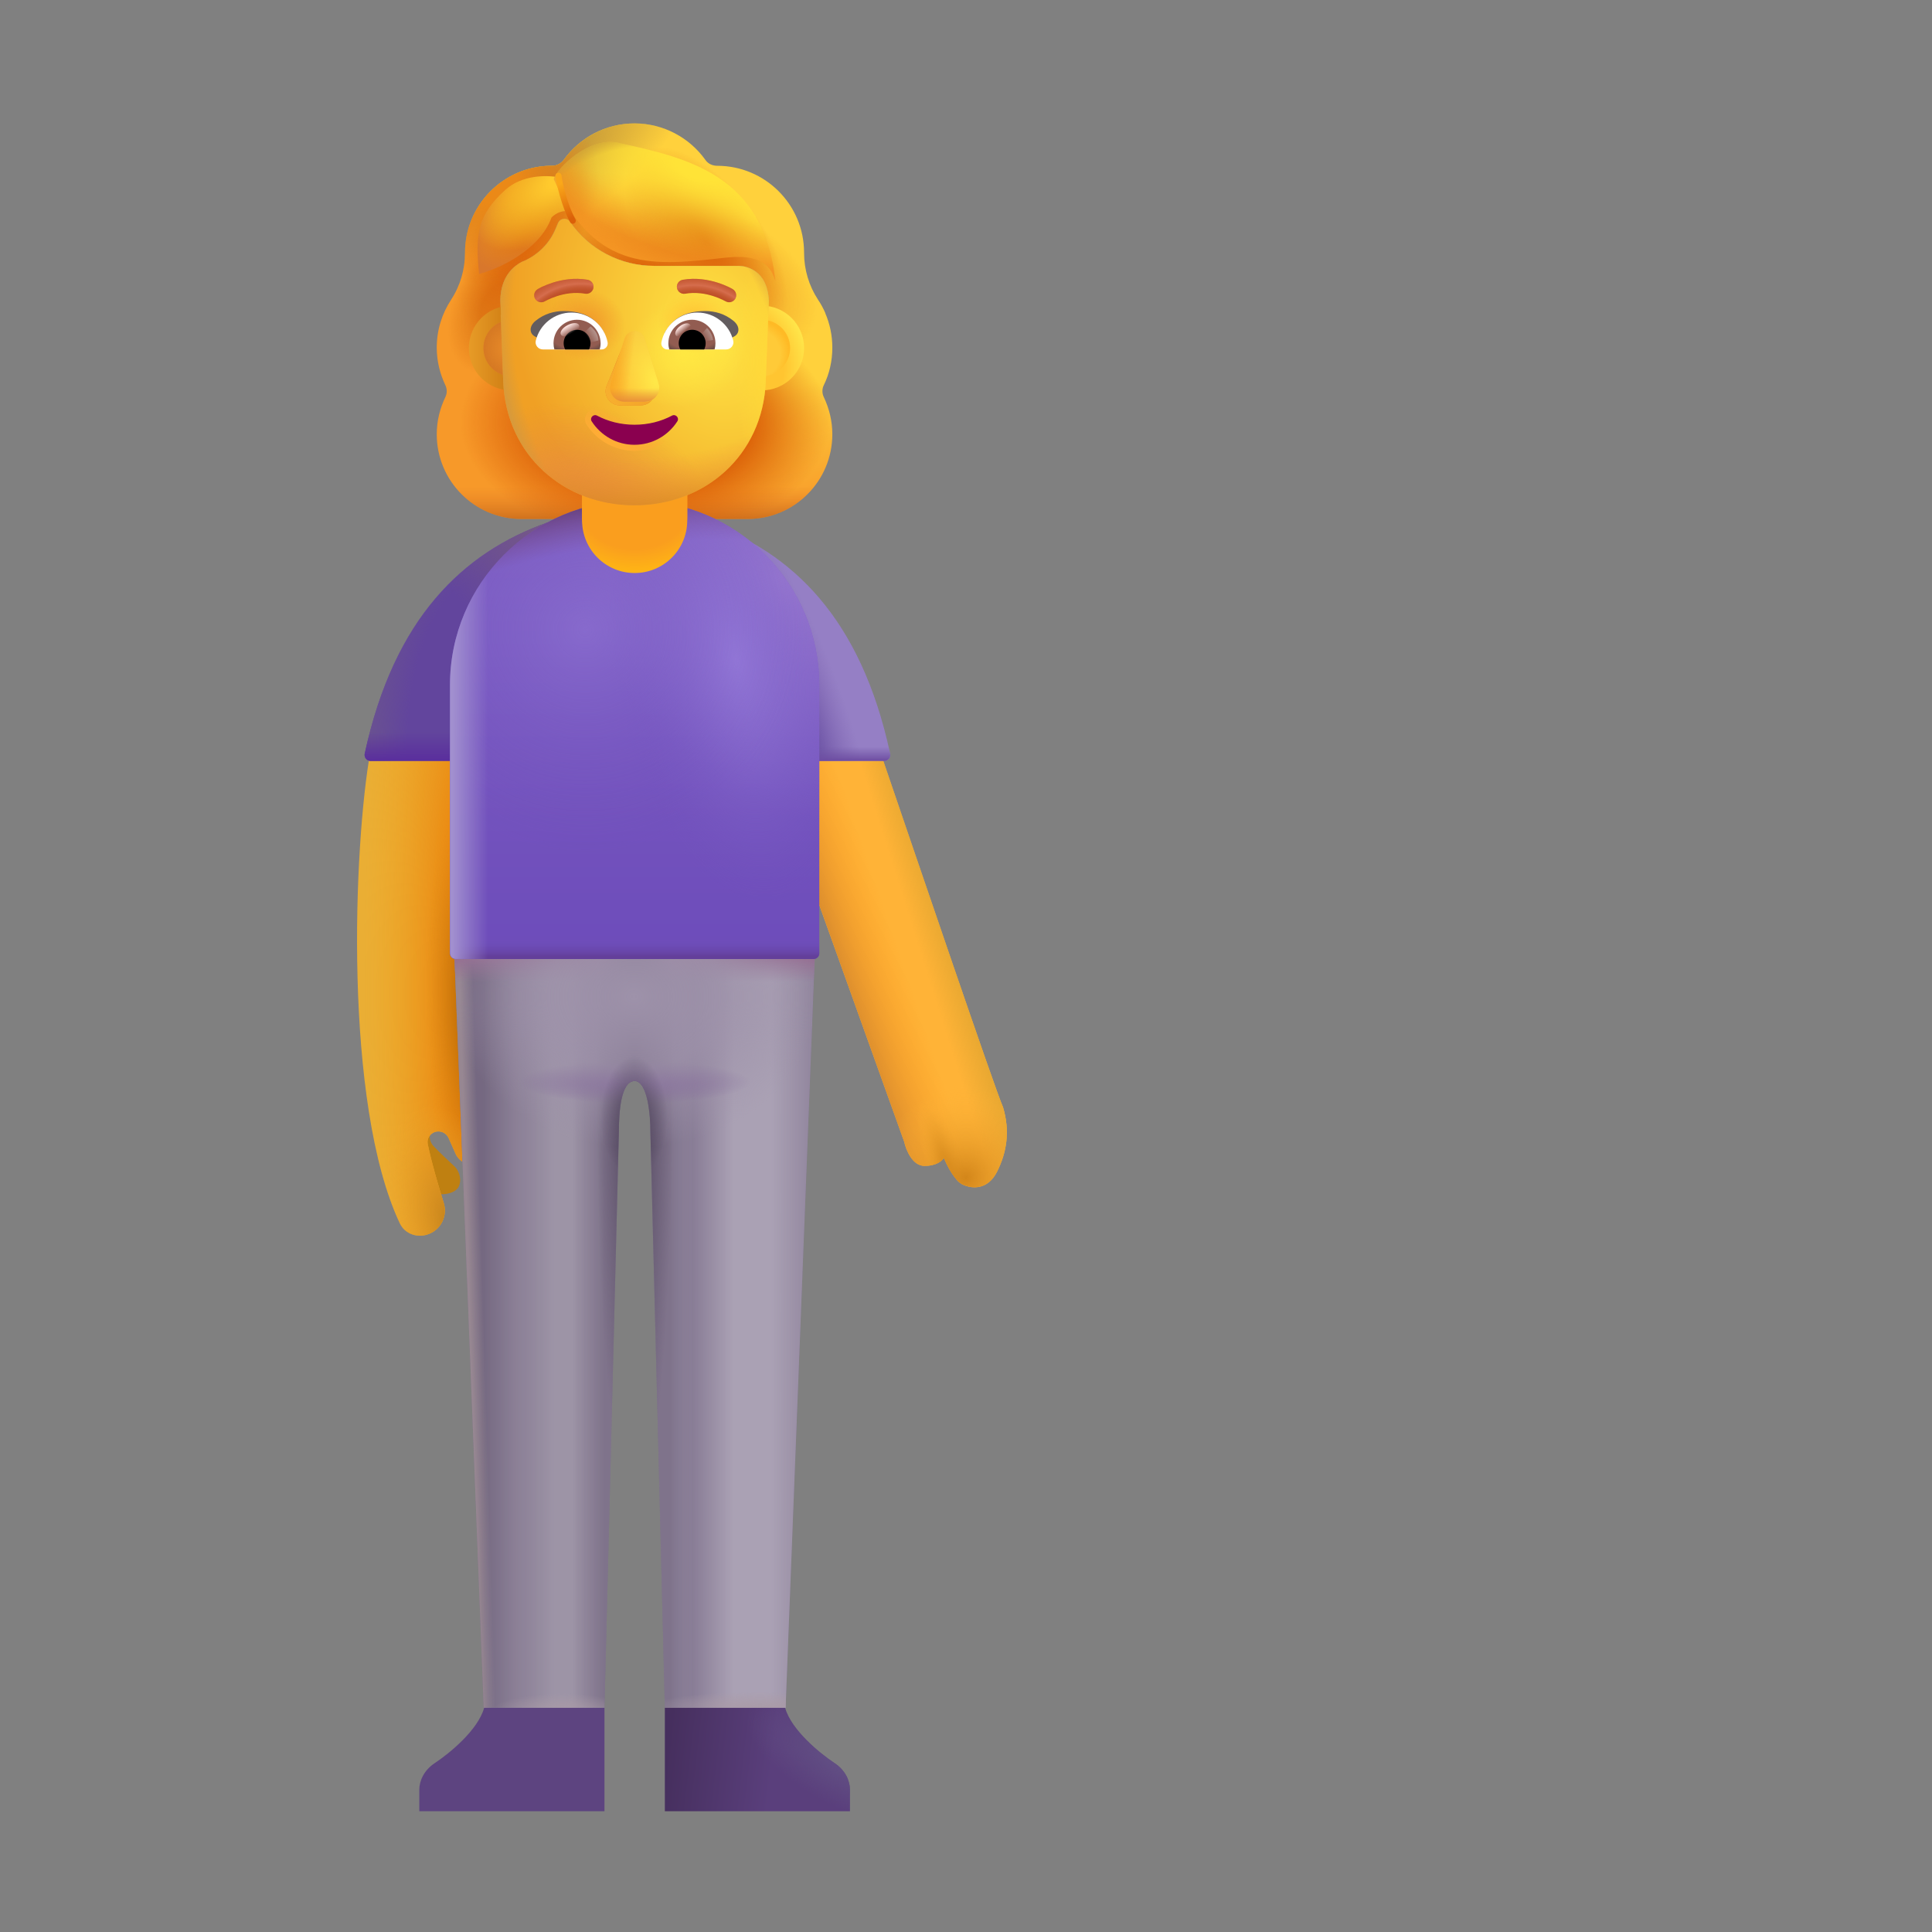 <svg width="32" height="32" viewBox="0 0 32 32" fill="none" xmlns="http://www.w3.org/2000/svg">
<rect x="0" y="0" width="32" height="32" fill="#808080" stroke="none"/>
<path fill-rule="evenodd" clip-rule="evenodd" d="M13.645 6.379C13.738 6.19 13.786 5.978 13.786 5.757C13.786 5.553 13.744 5.362 13.669 5.187H13.671C13.636 5.108 13.597 5.034 13.549 4.964L13.548 4.962C13.398 4.733 13.318 4.463 13.318 4.19V4.185C13.318 3.39 12.674 2.746 11.879 2.746C11.799 2.746 11.724 2.711 11.68 2.644C11.42 2.282 10.991 2.044 10.51 2.044C10.029 2.044 9.601 2.282 9.34 2.644C9.296 2.706 9.221 2.746 9.142 2.746C9.129 2.746 9.117 2.746 9.104 2.746C8.327 2.766 7.702 3.403 7.702 4.185V4.19C7.702 4.463 7.623 4.733 7.473 4.962L7.472 4.964C7.322 5.193 7.234 5.462 7.234 5.757C7.234 5.982 7.287 6.19 7.376 6.379C7.407 6.441 7.407 6.516 7.376 6.578C7.287 6.764 7.234 6.971 7.234 7.192C7.234 7.969 7.861 8.596 8.638 8.596H12.382C13.159 8.596 13.786 7.969 13.786 7.192C13.786 6.971 13.733 6.764 13.645 6.578C13.614 6.516 13.614 6.441 13.645 6.379ZM8.296 5.214H8.291L8.814 6.241C8.868 7.464 9.345 6.241 10.51 6.241C11.676 6.241 12.184 7.602 12.238 6.379L12.733 4.985C12.71 4.442 12.316 4.403 12.238 4.403H10.833C10.278 4.403 9.755 4.132 9.442 3.673C9.388 3.598 9.276 3.611 9.24 3.696L9.204 3.78C9.106 4.025 8.918 4.212 8.685 4.319C8.679 4.321 8.671 4.324 8.663 4.328C8.655 4.331 8.647 4.334 8.641 4.337C8.538 4.39 8.296 4.55 8.287 4.964L8.292 5.098L8.296 5.214Z" fill="url(#paint0_radial_4524_39081)"/>
<path fill-rule="evenodd" clip-rule="evenodd" d="M13.645 6.379C13.738 6.19 13.786 5.978 13.786 5.757C13.786 5.553 13.744 5.362 13.669 5.187H13.671C13.636 5.108 13.597 5.034 13.549 4.964L13.548 4.962C13.398 4.733 13.318 4.463 13.318 4.19V4.185C13.318 3.39 12.674 2.746 11.879 2.746C11.799 2.746 11.724 2.711 11.68 2.644C11.42 2.282 10.991 2.044 10.51 2.044C10.029 2.044 9.601 2.282 9.34 2.644C9.296 2.706 9.221 2.746 9.142 2.746C9.129 2.746 9.117 2.746 9.104 2.746C8.327 2.766 7.702 3.403 7.702 4.185V4.19C7.702 4.463 7.623 4.733 7.473 4.962L7.472 4.964C7.322 5.193 7.234 5.462 7.234 5.757C7.234 5.982 7.287 6.19 7.376 6.379C7.407 6.441 7.407 6.516 7.376 6.578C7.287 6.764 7.234 6.971 7.234 7.192C7.234 7.969 7.861 8.596 8.638 8.596H12.382C13.159 8.596 13.786 7.969 13.786 7.192C13.786 6.971 13.733 6.764 13.645 6.578C13.614 6.516 13.614 6.441 13.645 6.379ZM8.296 5.214H8.291L8.814 6.241C8.868 7.464 9.345 6.241 10.51 6.241C11.676 6.241 12.184 7.602 12.238 6.379L12.733 4.985C12.71 4.442 12.316 4.403 12.238 4.403H10.833C10.278 4.403 9.755 4.132 9.442 3.673C9.388 3.598 9.276 3.611 9.24 3.696L9.204 3.78C9.106 4.025 8.918 4.212 8.685 4.319C8.679 4.321 8.671 4.324 8.663 4.328C8.655 4.331 8.647 4.334 8.641 4.337C8.538 4.39 8.296 4.55 8.287 4.964L8.292 5.098L8.296 5.214Z" fill="url(#paint1_radial_4524_39081)"/>
<path fill-rule="evenodd" clip-rule="evenodd" d="M13.645 6.379C13.738 6.19 13.786 5.978 13.786 5.757C13.786 5.553 13.744 5.362 13.669 5.187H13.671C13.636 5.108 13.597 5.034 13.549 4.964L13.548 4.962C13.398 4.733 13.318 4.463 13.318 4.19V4.185C13.318 3.39 12.674 2.746 11.879 2.746C11.799 2.746 11.724 2.711 11.68 2.644C11.42 2.282 10.991 2.044 10.51 2.044C10.029 2.044 9.601 2.282 9.34 2.644C9.296 2.706 9.221 2.746 9.142 2.746C9.129 2.746 9.117 2.746 9.104 2.746C8.327 2.766 7.702 3.403 7.702 4.185V4.19C7.702 4.463 7.623 4.733 7.473 4.962L7.472 4.964C7.322 5.193 7.234 5.462 7.234 5.757C7.234 5.982 7.287 6.19 7.376 6.379C7.407 6.441 7.407 6.516 7.376 6.578C7.287 6.764 7.234 6.971 7.234 7.192C7.234 7.969 7.861 8.596 8.638 8.596H12.382C13.159 8.596 13.786 7.969 13.786 7.192C13.786 6.971 13.733 6.764 13.645 6.578C13.614 6.516 13.614 6.441 13.645 6.379ZM8.296 5.214H8.291L8.814 6.241C8.868 7.464 9.345 6.241 10.51 6.241C11.676 6.241 12.184 7.602 12.238 6.379L12.733 4.985C12.71 4.442 12.316 4.403 12.238 4.403H10.833C10.278 4.403 9.755 4.132 9.442 3.673C9.388 3.598 9.276 3.611 9.24 3.696L9.204 3.78C9.106 4.025 8.918 4.212 8.685 4.319C8.679 4.321 8.671 4.324 8.663 4.328C8.655 4.331 8.647 4.334 8.641 4.337C8.538 4.39 8.296 4.55 8.287 4.964L8.292 5.098L8.296 5.214Z" fill="url(#paint2_radial_4524_39081)"/>
<path fill-rule="evenodd" clip-rule="evenodd" d="M13.645 6.379C13.738 6.19 13.786 5.978 13.786 5.757C13.786 5.553 13.744 5.362 13.669 5.187H13.671C13.636 5.108 13.597 5.034 13.549 4.964L13.548 4.962C13.398 4.733 13.318 4.463 13.318 4.19V4.185C13.318 3.39 12.674 2.746 11.879 2.746C11.799 2.746 11.724 2.711 11.68 2.644C11.42 2.282 10.991 2.044 10.51 2.044C10.029 2.044 9.601 2.282 9.34 2.644C9.296 2.706 9.221 2.746 9.142 2.746C9.129 2.746 9.117 2.746 9.104 2.746C8.327 2.766 7.702 3.403 7.702 4.185V4.19C7.702 4.463 7.623 4.733 7.473 4.962L7.472 4.964C7.322 5.193 7.234 5.462 7.234 5.757C7.234 5.982 7.287 6.19 7.376 6.379C7.407 6.441 7.407 6.516 7.376 6.578C7.287 6.764 7.234 6.971 7.234 7.192C7.234 7.969 7.861 8.596 8.638 8.596H12.382C13.159 8.596 13.786 7.969 13.786 7.192C13.786 6.971 13.733 6.764 13.645 6.578C13.614 6.516 13.614 6.441 13.645 6.379ZM8.296 5.214H8.291L8.814 6.241C8.868 7.464 9.345 6.241 10.51 6.241C11.676 6.241 12.184 7.602 12.238 6.379L12.733 4.985C12.71 4.442 12.316 4.403 12.238 4.403H10.833C10.278 4.403 9.755 4.132 9.442 3.673C9.388 3.598 9.276 3.611 9.24 3.696L9.204 3.78C9.106 4.025 8.918 4.212 8.685 4.319C8.679 4.321 8.671 4.324 8.663 4.328C8.655 4.331 8.647 4.334 8.641 4.337C8.538 4.39 8.296 4.55 8.287 4.964L8.292 5.098L8.296 5.214Z" fill="url(#paint3_linear_4524_39081)"/>
<path fill-rule="evenodd" clip-rule="evenodd" d="M13.645 6.379C13.738 6.19 13.786 5.978 13.786 5.757C13.786 5.553 13.744 5.362 13.669 5.187H13.671C13.636 5.108 13.597 5.034 13.549 4.964L13.548 4.962C13.398 4.733 13.318 4.463 13.318 4.19V4.185C13.318 3.39 12.674 2.746 11.879 2.746C11.799 2.746 11.724 2.711 11.68 2.644C11.42 2.282 10.991 2.044 10.51 2.044C10.029 2.044 9.601 2.282 9.34 2.644C9.296 2.706 9.221 2.746 9.142 2.746C9.129 2.746 9.117 2.746 9.104 2.746C8.327 2.766 7.702 3.403 7.702 4.185V4.19C7.702 4.463 7.623 4.733 7.473 4.962L7.472 4.964C7.322 5.193 7.234 5.462 7.234 5.757C7.234 5.982 7.287 6.19 7.376 6.379C7.407 6.441 7.407 6.516 7.376 6.578C7.287 6.764 7.234 6.971 7.234 7.192C7.234 7.969 7.861 8.596 8.638 8.596H12.382C13.159 8.596 13.786 7.969 13.786 7.192C13.786 6.971 13.733 6.764 13.645 6.578C13.614 6.516 13.614 6.441 13.645 6.379ZM8.296 5.214H8.291L8.814 6.241C8.868 7.464 9.345 6.241 10.51 6.241C11.676 6.241 12.184 7.602 12.238 6.379L12.733 4.985C12.71 4.442 12.316 4.403 12.238 4.403H10.833C10.278 4.403 9.755 4.132 9.442 3.673C9.388 3.598 9.276 3.611 9.24 3.696L9.204 3.78C9.106 4.025 8.918 4.212 8.685 4.319C8.679 4.321 8.671 4.324 8.663 4.328C8.655 4.331 8.647 4.334 8.641 4.337C8.538 4.39 8.296 4.55 8.287 4.964L8.292 5.098L8.296 5.214Z" fill="url(#paint4_radial_4524_39081)"/>
<path fill-rule="evenodd" clip-rule="evenodd" d="M13.645 6.379C13.738 6.19 13.786 5.978 13.786 5.757C13.786 5.553 13.744 5.362 13.669 5.187H13.671C13.636 5.108 13.597 5.034 13.549 4.964L13.548 4.962C13.398 4.733 13.318 4.463 13.318 4.19V4.185C13.318 3.39 12.674 2.746 11.879 2.746C11.799 2.746 11.724 2.711 11.68 2.644C11.42 2.282 10.991 2.044 10.51 2.044C10.029 2.044 9.601 2.282 9.34 2.644C9.296 2.706 9.221 2.746 9.142 2.746C9.129 2.746 9.117 2.746 9.104 2.746C8.327 2.766 7.702 3.403 7.702 4.185V4.19C7.702 4.463 7.623 4.733 7.473 4.962L7.472 4.964C7.322 5.193 7.234 5.462 7.234 5.757C7.234 5.982 7.287 6.19 7.376 6.379C7.407 6.441 7.407 6.516 7.376 6.578C7.287 6.764 7.234 6.971 7.234 7.192C7.234 7.969 7.861 8.596 8.638 8.596H12.382C13.159 8.596 13.786 7.969 13.786 7.192C13.786 6.971 13.733 6.764 13.645 6.578C13.614 6.516 13.614 6.441 13.645 6.379ZM8.296 5.214H8.291L8.814 6.241C8.868 7.464 9.345 6.241 10.51 6.241C11.676 6.241 12.184 7.602 12.238 6.379L12.733 4.985C12.71 4.442 12.316 4.403 12.238 4.403H10.833C10.278 4.403 9.755 4.132 9.442 3.673C9.388 3.598 9.276 3.611 9.24 3.696L9.204 3.78C9.106 4.025 8.918 4.212 8.685 4.319C8.679 4.321 8.671 4.324 8.663 4.328C8.655 4.331 8.647 4.334 8.641 4.337C8.538 4.39 8.296 4.55 8.287 4.964L8.292 5.098L8.296 5.214Z" fill="url(#paint5_radial_4524_39081)"/>
<path fill-rule="evenodd" clip-rule="evenodd" d="M13.645 6.379C13.738 6.19 13.786 5.978 13.786 5.757C13.786 5.553 13.744 5.362 13.669 5.187H13.671C13.636 5.108 13.597 5.034 13.549 4.964L13.548 4.962C13.398 4.733 13.318 4.463 13.318 4.19V4.185C13.318 3.39 12.674 2.746 11.879 2.746C11.799 2.746 11.724 2.711 11.68 2.644C11.42 2.282 10.991 2.044 10.51 2.044C10.029 2.044 9.601 2.282 9.34 2.644C9.296 2.706 9.221 2.746 9.142 2.746C9.129 2.746 9.117 2.746 9.104 2.746C8.327 2.766 7.702 3.403 7.702 4.185V4.19C7.702 4.463 7.623 4.733 7.473 4.962L7.472 4.964C7.322 5.193 7.234 5.462 7.234 5.757C7.234 5.982 7.287 6.19 7.376 6.379C7.407 6.441 7.407 6.516 7.376 6.578C7.287 6.764 7.234 6.971 7.234 7.192C7.234 7.969 7.861 8.596 8.638 8.596H12.382C13.159 8.596 13.786 7.969 13.786 7.192C13.786 6.971 13.733 6.764 13.645 6.578C13.614 6.516 13.614 6.441 13.645 6.379ZM8.296 5.214H8.291L8.814 6.241C8.868 7.464 9.345 6.241 10.51 6.241C11.676 6.241 12.184 7.602 12.238 6.379L12.733 4.985C12.71 4.442 12.316 4.403 12.238 4.403H10.833C10.278 4.403 9.755 4.132 9.442 3.673C9.388 3.598 9.276 3.611 9.24 3.696L9.204 3.78C9.106 4.025 8.918 4.212 8.685 4.319C8.679 4.321 8.671 4.324 8.663 4.328C8.655 4.331 8.647 4.334 8.641 4.337C8.538 4.39 8.296 4.55 8.287 4.964L8.292 5.098L8.296 5.214Z" fill="url(#paint6_radial_4524_39081)"/>
<path fill-rule="evenodd" clip-rule="evenodd" d="M13.645 6.379C13.738 6.19 13.786 5.978 13.786 5.757C13.786 5.553 13.744 5.362 13.669 5.187H13.671C13.636 5.108 13.597 5.034 13.549 4.964L13.548 4.962C13.398 4.733 13.318 4.463 13.318 4.19V4.185C13.318 3.39 12.674 2.746 11.879 2.746C11.799 2.746 11.724 2.711 11.68 2.644C11.42 2.282 10.991 2.044 10.51 2.044C10.029 2.044 9.601 2.282 9.34 2.644C9.296 2.706 9.221 2.746 9.142 2.746C9.129 2.746 9.117 2.746 9.104 2.746C8.327 2.766 7.702 3.403 7.702 4.185V4.19C7.702 4.463 7.623 4.733 7.473 4.962L7.472 4.964C7.322 5.193 7.234 5.462 7.234 5.757C7.234 5.982 7.287 6.19 7.376 6.379C7.407 6.441 7.407 6.516 7.376 6.578C7.287 6.764 7.234 6.971 7.234 7.192C7.234 7.969 7.861 8.596 8.638 8.596H12.382C13.159 8.596 13.786 7.969 13.786 7.192C13.786 6.971 13.733 6.764 13.645 6.578C13.614 6.516 13.614 6.441 13.645 6.379ZM8.296 5.214H8.291L8.814 6.241C8.868 7.464 9.345 6.241 10.51 6.241C11.676 6.241 12.184 7.602 12.238 6.379L12.733 4.985C12.71 4.442 12.316 4.403 12.238 4.403H10.833C10.278 4.403 9.755 4.132 9.442 3.673C9.388 3.598 9.276 3.611 9.24 3.696L9.204 3.78C9.106 4.025 8.918 4.212 8.685 4.319C8.679 4.321 8.671 4.324 8.663 4.328C8.655 4.331 8.647 4.334 8.641 4.337C8.538 4.39 8.296 4.55 8.287 4.964L8.292 5.098L8.296 5.214Z" fill="url(#paint7_radial_4524_39081)"/>
<path fill-rule="evenodd" clip-rule="evenodd" d="M13.645 6.379C13.738 6.19 13.786 5.978 13.786 5.757C13.786 5.553 13.744 5.362 13.669 5.187H13.671C13.636 5.108 13.597 5.034 13.549 4.964L13.548 4.962C13.398 4.733 13.318 4.463 13.318 4.19V4.185C13.318 3.39 12.674 2.746 11.879 2.746C11.799 2.746 11.724 2.711 11.68 2.644C11.42 2.282 10.991 2.044 10.51 2.044C10.029 2.044 9.601 2.282 9.34 2.644C9.296 2.706 9.221 2.746 9.142 2.746C9.129 2.746 9.117 2.746 9.104 2.746C8.327 2.766 7.702 3.403 7.702 4.185V4.19C7.702 4.463 7.623 4.733 7.473 4.962L7.472 4.964C7.322 5.193 7.234 5.462 7.234 5.757C7.234 5.982 7.287 6.19 7.376 6.379C7.407 6.441 7.407 6.516 7.376 6.578C7.287 6.764 7.234 6.971 7.234 7.192C7.234 7.969 7.861 8.596 8.638 8.596H12.382C13.159 8.596 13.786 7.969 13.786 7.192C13.786 6.971 13.733 6.764 13.645 6.578C13.614 6.516 13.614 6.441 13.645 6.379ZM8.296 5.214H8.291L8.814 6.241C8.868 7.464 9.345 6.241 10.51 6.241C11.676 6.241 12.184 7.602 12.238 6.379L12.733 4.985C12.71 4.442 12.316 4.403 12.238 4.403H10.833C10.278 4.403 9.755 4.132 9.442 3.673C9.388 3.598 9.276 3.611 9.24 3.696L9.204 3.78C9.106 4.025 8.918 4.212 8.685 4.319C8.679 4.321 8.671 4.324 8.663 4.328C8.655 4.331 8.647 4.334 8.641 4.337C8.538 4.39 8.296 4.55 8.287 4.964L8.292 5.098L8.296 5.214Z" fill="url(#paint8_radial_4524_39081)"/>
<path d="M14.977 18.913L12.906 13.139L12.82 12.335H14.539C15.19 14.241 16.482 18.045 16.613 18.338C16.734 18.741 16.672 19.092 16.516 19.405C16.359 19.717 16.094 19.694 15.938 19.616C15.812 19.553 15.682 19.298 15.633 19.178C15.609 19.223 15.512 19.311 15.312 19.311C15.113 19.311 15.005 19.045 14.977 18.913Z" fill="#FFB337"/>
<path d="M14.977 18.913L12.906 13.139L12.82 12.335H14.539C15.19 14.241 16.482 18.045 16.613 18.338C16.734 18.741 16.672 19.092 16.516 19.405C16.359 19.717 16.094 19.694 15.938 19.616C15.812 19.553 15.682 19.298 15.633 19.178C15.609 19.223 15.512 19.311 15.312 19.311C15.113 19.311 15.005 19.045 14.977 18.913Z" fill="url(#paint9_linear_4524_39081)"/>
<path d="M14.977 18.913L12.906 13.139L12.82 12.335H14.539C15.19 14.241 16.482 18.045 16.613 18.338C16.734 18.741 16.672 19.092 16.516 19.405C16.359 19.717 16.094 19.694 15.938 19.616C15.812 19.553 15.682 19.298 15.633 19.178C15.609 19.223 15.512 19.311 15.312 19.311C15.113 19.311 15.005 19.045 14.977 18.913Z" fill="url(#paint10_linear_4524_39081)"/>
<path d="M14.977 18.913L12.906 13.139L12.82 12.335H14.539C15.19 14.241 16.482 18.045 16.613 18.338C16.734 18.741 16.672 19.092 16.516 19.405C16.359 19.717 16.094 19.694 15.938 19.616C15.812 19.553 15.682 19.298 15.633 19.178C15.609 19.223 15.512 19.311 15.312 19.311C15.113 19.311 15.005 19.045 14.977 18.913Z" fill="url(#paint11_radial_4524_39081)"/>
<path d="M14.977 18.913L12.906 13.139L12.82 12.335H14.539C15.19 14.241 16.482 18.045 16.613 18.338C16.734 18.741 16.672 19.092 16.516 19.405C16.359 19.717 16.094 19.694 15.938 19.616C15.812 19.553 15.682 19.298 15.633 19.178C15.609 19.223 15.512 19.311 15.312 19.311C15.113 19.311 15.005 19.045 14.977 18.913Z" fill="url(#paint12_radial_4524_39081)"/>
<path d="M7.18 18.982C7.095 18.891 7.116 18.785 7.137 18.744H6.699L7.02 19.74C7.281 19.818 7.559 19.791 7.609 19.627C7.65 19.495 7.582 19.373 7.535 19.326C7.452 19.249 7.264 19.073 7.18 18.982Z" fill="#BF8011"/>
<path d="M6.623 20.263C5.685 18.281 5.854 14.004 6.136 12.439H7.808C7.736 14.864 7.847 17.682 7.986 18.95C7.997 19.053 8.069 19.165 7.986 19.227C7.836 19.337 7.622 19.281 7.547 19.111L7.43 18.849C7.392 18.763 7.294 18.72 7.204 18.749C7.12 18.778 7.067 18.863 7.085 18.95C7.146 19.25 7.257 19.628 7.349 19.924C7.414 20.131 7.311 20.354 7.11 20.436C6.924 20.512 6.709 20.444 6.623 20.263Z" fill="#EAAE34"/>
<path d="M6.623 20.263C5.685 18.281 5.854 14.004 6.136 12.439H7.808C7.736 14.864 7.847 17.682 7.986 18.95C7.997 19.053 8.069 19.165 7.986 19.227C7.836 19.337 7.622 19.281 7.547 19.111L7.43 18.849C7.392 18.763 7.294 18.72 7.204 18.749C7.12 18.778 7.067 18.863 7.085 18.95C7.146 19.25 7.257 19.628 7.349 19.924C7.414 20.131 7.311 20.354 7.11 20.436C6.924 20.512 6.709 20.444 6.623 20.263Z" fill="url(#paint13_radial_4524_39081)"/>
<path d="M6.623 20.263C5.685 18.281 5.854 14.004 6.136 12.439H7.808C7.736 14.864 7.847 17.682 7.986 18.95C7.997 19.053 8.069 19.165 7.986 19.227C7.836 19.337 7.622 19.281 7.547 19.111L7.43 18.849C7.392 18.763 7.294 18.72 7.204 18.749C7.12 18.778 7.067 18.863 7.085 18.95C7.146 19.25 7.257 19.628 7.349 19.924C7.414 20.131 7.311 20.354 7.11 20.436C6.924 20.512 6.709 20.444 6.623 20.263Z" fill="url(#paint14_radial_4524_39081)"/>
<path d="M6.623 20.263C5.685 18.281 5.854 14.004 6.136 12.439H7.808C7.736 14.864 7.847 17.682 7.986 18.95C7.997 19.053 8.069 19.165 7.986 19.227C7.836 19.337 7.622 19.281 7.547 19.111L7.43 18.849C7.392 18.763 7.294 18.72 7.204 18.749C7.12 18.778 7.067 18.863 7.085 18.95C7.146 19.25 7.257 19.628 7.349 19.924C7.414 20.131 7.311 20.354 7.11 20.436C6.924 20.512 6.709 20.444 6.623 20.263Z" fill="url(#paint15_radial_4524_39081)"/>
<path d="M6.041 12.483C6.528 10.229 7.67 9.149 9.071 8.654V12.603H6.138C6.075 12.603 6.028 12.544 6.041 12.483Z" fill="#62459D"/>
<path d="M6.041 12.483C6.528 10.229 7.67 9.149 9.071 8.654V12.603H6.138C6.075 12.603 6.028 12.544 6.041 12.483Z" fill="url(#paint16_radial_4524_39081)"/>
<path d="M6.041 12.483C6.528 10.229 7.67 9.149 9.071 8.654V12.603H6.138C6.075 12.603 6.028 12.544 6.041 12.483Z" fill="url(#paint17_radial_4524_39081)"/>
<path d="M6.041 12.483C6.528 10.229 7.67 9.149 9.071 8.654V12.603H6.138C6.075 12.603 6.028 12.544 6.041 12.483Z" fill="url(#paint18_linear_4524_39081)"/>
<path d="M14.744 12.483C14.258 10.229 13.116 9.149 11.715 8.654V12.603H14.647C14.71 12.603 14.758 12.544 14.744 12.483Z" fill="#957FC5"/>
<path d="M14.744 12.483C14.258 10.229 13.116 9.149 11.715 8.654V12.603H14.647C14.71 12.603 14.758 12.544 14.744 12.483Z" fill="url(#paint19_radial_4524_39081)"/>
<path d="M14.744 12.483C14.258 10.229 13.116 9.149 11.715 8.654V12.603H14.647C14.71 12.603 14.758 12.544 14.744 12.483Z" fill="url(#paint20_linear_4524_39081)"/>
<path d="M7.527 15.834L8.012 28.287H10.012L10.25 18.763C10.25 18.435 10.279 17.904 10.512 17.904C10.724 17.904 10.775 18.459 10.773 18.763L11.012 28.287H13.012L13.496 15.834H7.527Z" fill="#756983"/>
<path d="M7.527 15.834L8.012 28.287H10.012L10.25 18.763C10.25 18.435 10.279 17.904 10.512 17.904C10.724 17.904 10.775 18.459 10.773 18.763L11.012 28.287H13.012L13.496 15.834H7.527Z" fill="url(#paint21_linear_4524_39081)"/>
<path d="M7.527 15.834L8.012 28.287H10.012L10.25 18.763C10.25 18.435 10.279 17.904 10.512 17.904C10.724 17.904 10.775 18.459 10.773 18.763L11.012 28.287H13.012L13.496 15.834H7.527Z" fill="url(#paint22_linear_4524_39081)"/>
<path d="M7.527 15.834L8.012 28.287H10.012L10.25 18.763C10.25 18.435 10.279 17.904 10.512 17.904C10.724 17.904 10.775 18.459 10.773 18.763L11.012 28.287H13.012L13.496 15.834H7.527Z" fill="url(#paint23_linear_4524_39081)"/>
<path d="M7.527 15.834L8.012 28.287H10.012L10.25 18.763C10.25 18.435 10.279 17.904 10.512 17.904C10.724 17.904 10.775 18.459 10.773 18.763L11.012 28.287H13.012L13.496 15.834H7.527Z" fill="url(#paint24_linear_4524_39081)"/>
<path d="M7.527 15.834L8.012 28.287H10.012L10.25 18.763C10.25 18.435 10.279 17.904 10.512 17.904C10.724 17.904 10.775 18.459 10.773 18.763L11.012 28.287H13.012L13.496 15.834H7.527Z" fill="url(#paint25_radial_4524_39081)"/>
<path d="M7.527 15.834L8.012 28.287H10.012L10.25 18.763C10.25 18.435 10.279 17.904 10.512 17.904C10.724 17.904 10.775 18.459 10.773 18.763L11.012 28.287H13.012L13.496 15.834H7.527Z" fill="url(#paint26_radial_4524_39081)"/>
<path d="M7.527 15.834L8.012 28.287H10.012L10.25 18.763C10.25 18.435 10.279 17.904 10.512 17.904C10.724 17.904 10.775 18.459 10.773 18.763L11.012 28.287H13.012L13.496 15.834H7.527Z" fill="url(#paint27_radial_4524_39081)"/>
<path d="M7.527 15.834L8.012 28.287H10.012L10.25 18.763C10.25 18.435 10.279 17.904 10.512 17.904C10.724 17.904 10.775 18.459 10.773 18.763L11.012 28.287H13.012L13.496 15.834H7.527Z" fill="url(#paint28_radial_4524_39081)"/>
<path d="M7.527 15.834L8.012 28.287H10.012L10.25 18.763C10.25 18.435 10.279 17.904 10.512 17.904C10.724 17.904 10.775 18.459 10.773 18.763L11.012 28.287H13.012L13.496 15.834H7.527Z" fill="url(#paint29_radial_4524_39081)"/>
<path d="M7.527 15.834L8.012 28.287H10.012L10.25 18.763C10.25 18.435 10.279 17.904 10.512 17.904C10.724 17.904 10.775 18.459 10.773 18.763L11.012 28.287H13.012L13.496 15.834H7.527Z" fill="url(#paint30_radial_4524_39081)"/>
<path d="M6.945 29.642V30H10.012V28.287H8.019C7.918 28.654 7.445 29.041 7.203 29.201C7.017 29.324 6.945 29.502 6.945 29.642Z" fill="#5D4480"/>
<path d="M14.078 29.642V30H11.012V28.287H13.004C13.106 28.654 13.578 29.041 13.82 29.201C14.007 29.324 14.078 29.502 14.078 29.642Z" fill="url(#paint31_linear_4524_39081)"/>
<path d="M14.078 29.642V30H11.012V28.287H13.004C13.106 28.654 13.578 29.041 13.82 29.201C14.007 29.324 14.078 29.502 14.078 29.642Z" fill="url(#paint32_radial_4524_39081)"/>
<path d="M7.453 11.349C7.453 9.66 8.822 8.291 10.512 8.291C12.201 8.291 13.57 9.66 13.57 11.349V15.79C13.57 15.842 13.528 15.884 13.477 15.884H7.547C7.495 15.884 7.453 15.842 7.453 15.79V11.349Z" fill="url(#paint33_linear_4524_39081)"/>
<path d="M7.453 11.349C7.453 9.66 8.822 8.291 10.512 8.291C12.201 8.291 13.57 9.66 13.57 11.349V15.79C13.57 15.842 13.528 15.884 13.477 15.884H7.547C7.495 15.884 7.453 15.842 7.453 15.79V11.349Z" fill="url(#paint34_radial_4524_39081)"/>
<path d="M7.453 11.349C7.453 9.66 8.822 8.291 10.512 8.291C12.201 8.291 13.57 9.66 13.57 11.349V15.79C13.57 15.842 13.528 15.884 13.477 15.884H7.547C7.495 15.884 7.453 15.842 7.453 15.79V11.349Z" fill="url(#paint35_linear_4524_39081)"/>
<path d="M7.453 11.349C7.453 9.66 8.822 8.291 10.512 8.291C12.201 8.291 13.57 9.66 13.57 11.349V15.79C13.57 15.842 13.528 15.884 13.477 15.884H7.547C7.495 15.884 7.453 15.842 7.453 15.79V11.349Z" fill="url(#paint36_radial_4524_39081)"/>
<path d="M7.453 11.349C7.453 9.66 8.822 8.291 10.512 8.291C12.201 8.291 13.57 9.66 13.57 11.349V15.79C13.57 15.842 13.528 15.884 13.477 15.884H7.547C7.495 15.884 7.453 15.842 7.453 15.79V11.349Z" fill="url(#paint37_radial_4524_39081)"/>
<path d="M7.453 11.349C7.453 9.66 8.822 8.291 10.512 8.291C12.201 8.291 13.57 9.66 13.57 11.349V15.79C13.57 15.842 13.528 15.884 13.477 15.884H7.547C7.495 15.884 7.453 15.842 7.453 15.79V11.349Z" fill="url(#paint38_radial_4524_39081)" fill-opacity="0.5"/>
<path d="M7.453 11.349C7.453 9.66 8.822 8.291 10.512 8.291C12.201 8.291 13.57 9.66 13.57 11.349V15.79C13.57 15.842 13.528 15.884 13.477 15.884H7.547C7.495 15.884 7.453 15.842 7.453 15.79V11.349Z" fill="url(#paint39_linear_4524_39081)"/>
<path d="M9.641 7.197H11.383V8.548C11.383 9.029 10.993 9.419 10.512 9.419C10.031 9.419 9.641 9.029 9.641 8.548V7.197Z" fill="url(#paint40_radial_4524_39081)"/>
<path d="M9.641 7.269H11.383V8.62C11.383 9.101 10.993 9.491 10.512 9.491C10.031 9.491 9.641 9.101 9.641 8.62V7.269Z" fill="url(#paint41_radial_4524_39081)"/>
<path d="M8.468 6.466C8.855 6.466 9.17 6.152 9.17 5.764C9.17 5.377 8.855 5.062 8.468 5.062C8.08 5.062 7.766 5.377 7.766 5.764C7.766 6.152 8.08 6.466 8.468 6.466Z" fill="url(#paint42_linear_4524_39081)"/>
<path d="M12.616 6.466C13.004 6.466 13.318 6.152 13.318 5.764C13.318 5.377 13.004 5.062 12.616 5.062C12.228 5.062 11.914 5.377 11.914 5.764C11.914 6.152 12.228 6.466 12.616 6.466Z" fill="url(#paint43_radial_4524_39081)"/>
<path d="M12.617 6.233C12.876 6.233 13.086 6.023 13.086 5.764C13.086 5.506 12.876 5.296 12.617 5.296C12.358 5.296 12.148 5.506 12.148 5.764C12.148 6.023 12.358 6.233 12.617 6.233Z" fill="#FFCA38"/>
<path d="M12.617 6.233C12.876 6.233 13.086 6.023 13.086 5.764C13.086 5.506 12.876 5.296 12.617 5.296C12.358 5.296 12.148 5.506 12.148 5.764C12.148 6.023 12.358 6.233 12.617 6.233Z" fill="url(#paint44_radial_4524_39081)"/>
<path d="M8.476 6.233C8.735 6.233 8.945 6.023 8.945 5.764C8.945 5.506 8.735 5.296 8.476 5.296C8.218 5.296 8.008 5.506 8.008 5.764C8.008 6.023 8.218 6.233 8.476 6.233Z" fill="#E28527"/>
<path d="M8.476 6.233C8.735 6.233 8.945 6.023 8.945 5.764C8.945 5.506 8.735 5.296 8.476 5.296C8.218 5.296 8.008 5.506 8.008 5.764C8.008 6.023 8.218 6.233 8.476 6.233Z" fill="url(#paint45_radial_4524_39081)"/>
<path d="M8.293 5.214H8.298L8.294 5.098L8.289 4.965C8.298 4.551 8.54 4.39 8.642 4.337C8.649 4.335 8.657 4.331 8.665 4.328C8.673 4.325 8.681 4.321 8.687 4.319C8.92 4.212 9.108 4.025 9.206 3.781L9.242 3.696C9.278 3.611 9.39 3.598 9.443 3.674C9.756 4.132 10.28 4.404 10.835 4.404H12.239C12.318 4.404 12.711 4.442 12.735 4.985L12.683 6.326C12.629 7.548 11.675 8.369 10.509 8.369C9.344 8.369 8.389 7.548 8.335 6.326L8.293 5.214Z" fill="url(#paint46_radial_4524_39081)"/>
<path d="M8.293 5.214H8.298L8.294 5.098L8.289 4.965C8.298 4.551 8.54 4.39 8.642 4.337C8.649 4.335 8.657 4.331 8.665 4.328C8.673 4.325 8.681 4.321 8.687 4.319C8.92 4.212 9.108 4.025 9.206 3.781L9.242 3.696C9.278 3.611 9.39 3.598 9.443 3.674C9.756 4.132 10.28 4.404 10.835 4.404H12.239C12.318 4.404 12.711 4.442 12.735 4.985L12.683 6.326C12.629 7.548 11.675 8.369 10.509 8.369C9.344 8.369 8.389 7.548 8.335 6.326L8.293 5.214Z" fill="url(#paint47_radial_4524_39081)"/>
<path d="M8.293 5.214H8.298L8.294 5.098L8.289 4.965C8.298 4.551 8.54 4.39 8.642 4.337C8.649 4.335 8.657 4.331 8.665 4.328C8.673 4.325 8.681 4.321 8.687 4.319C8.92 4.212 9.108 4.025 9.206 3.781L9.242 3.696C9.278 3.611 9.39 3.598 9.443 3.674C9.756 4.132 10.28 4.404 10.835 4.404H12.239C12.318 4.404 12.711 4.442 12.735 4.985L12.683 6.326C12.629 7.548 11.675 8.369 10.509 8.369C9.344 8.369 8.389 7.548 8.335 6.326L8.293 5.214Z" fill="url(#paint48_radial_4524_39081)"/>
<path d="M8.293 5.214H8.298L8.294 5.098L8.289 4.965C8.298 4.551 8.54 4.39 8.642 4.337C8.649 4.335 8.657 4.331 8.665 4.328C8.673 4.325 8.681 4.321 8.687 4.319C8.92 4.212 9.108 4.025 9.206 3.781L9.242 3.696C9.278 3.611 9.39 3.598 9.443 3.674C9.756 4.132 10.28 4.404 10.835 4.404H12.239C12.318 4.404 12.711 4.442 12.735 4.985L12.683 6.326C12.629 7.548 11.675 8.369 10.509 8.369C9.344 8.369 8.389 7.548 8.335 6.326L8.293 5.214Z" fill="url(#paint49_radial_4524_39081)"/>
<path d="M8.293 5.214H8.298L8.294 5.098L8.289 4.965C8.298 4.551 8.54 4.39 8.642 4.337C8.649 4.335 8.657 4.331 8.665 4.328C8.673 4.325 8.681 4.321 8.687 4.319C8.92 4.212 9.108 4.025 9.206 3.781L9.242 3.696C9.278 3.611 9.39 3.598 9.443 3.674C9.756 4.132 10.28 4.404 10.835 4.404H12.239C12.318 4.404 12.711 4.442 12.735 4.985L12.683 6.326C12.629 7.548 11.675 8.369 10.509 8.369C9.344 8.369 8.389 7.548 8.335 6.326L8.293 5.214Z" fill="url(#paint50_radial_4524_39081)"/>
<path d="M8.293 5.214H8.298L8.294 5.098L8.289 4.965C8.298 4.551 8.54 4.39 8.642 4.337C8.649 4.335 8.657 4.331 8.665 4.328C8.673 4.325 8.681 4.321 8.687 4.319C8.92 4.212 9.108 4.025 9.206 3.781L9.242 3.696C9.278 3.611 9.39 3.598 9.443 3.674C9.756 4.132 10.28 4.404 10.835 4.404H12.239C12.318 4.404 12.711 4.442 12.735 4.985L12.683 6.326C12.629 7.548 11.675 8.369 10.509 8.369C9.344 8.369 8.389 7.548 8.335 6.326L8.293 5.214Z" fill="url(#paint51_radial_4524_39081)"/>
<path d="M8.293 5.214H8.298L8.294 5.098L8.289 4.965C8.298 4.551 8.54 4.39 8.642 4.337C8.649 4.335 8.657 4.331 8.665 4.328C8.673 4.325 8.681 4.321 8.687 4.319C8.92 4.212 9.108 4.025 9.206 3.781L9.242 3.696C9.278 3.611 9.39 3.598 9.443 3.674C9.756 4.132 10.28 4.404 10.835 4.404H12.239C12.318 4.404 12.711 4.442 12.735 4.985L12.683 6.326C12.629 7.548 11.675 8.369 10.509 8.369C9.344 8.369 8.389 7.548 8.335 6.326L8.293 5.214Z" fill="url(#paint52_radial_4524_39081)"/>
<path d="M8.293 5.214H8.298L8.294 5.098L8.289 4.965C8.298 4.551 8.54 4.39 8.642 4.337C8.649 4.335 8.657 4.331 8.665 4.328C8.673 4.325 8.681 4.321 8.687 4.319C8.92 4.212 9.108 4.025 9.206 3.781L9.242 3.696C9.278 3.611 9.39 3.598 9.443 3.674C9.756 4.132 10.28 4.404 10.835 4.404H12.239C12.318 4.404 12.711 4.442 12.735 4.985L12.683 6.326C12.629 7.548 11.675 8.369 10.509 8.369C9.344 8.369 8.389 7.548 8.335 6.326L8.293 5.214Z" fill="url(#paint53_radial_4524_39081)"/>
<path d="M10.34 5.667L10.042 6.409C9.995 6.562 10.108 6.714 10.269 6.714H10.612C10.773 6.714 10.887 6.559 10.839 6.409L10.607 5.667C10.558 5.503 10.392 5.503 10.34 5.667Z" fill="#EB8B29"/>
<path d="M10.34 5.667L10.042 6.409C9.995 6.562 10.108 6.714 10.269 6.714H10.612C10.773 6.714 10.887 6.559 10.839 6.409L10.607 5.667C10.558 5.503 10.392 5.503 10.34 5.667Z" fill="#EE9020"/>
<path d="M10.34 5.667L10.042 6.409C9.995 6.562 10.108 6.714 10.269 6.714H10.612C10.773 6.714 10.887 6.559 10.839 6.409L10.607 5.667C10.558 5.503 10.392 5.503 10.34 5.667Z" fill="url(#paint54_radial_4524_39081)"/>
<path d="M10.344 5.607L10.112 6.349C10.065 6.501 10.179 6.654 10.339 6.654H10.683C10.844 6.654 10.957 6.499 10.91 6.349L10.678 5.607C10.628 5.443 10.396 5.443 10.344 5.607Z" fill="url(#paint55_linear_4524_39081)"/>
<path d="M10.344 5.607L10.112 6.349C10.065 6.501 10.179 6.654 10.339 6.654H10.683C10.844 6.654 10.957 6.499 10.91 6.349L10.678 5.607C10.628 5.443 10.396 5.443 10.344 5.607Z" fill="url(#paint56_radial_4524_39081)"/>
<path d="M10.344 5.607L10.112 6.349C10.065 6.501 10.179 6.654 10.339 6.654H10.683C10.844 6.654 10.957 6.499 10.91 6.349L10.678 5.607C10.628 5.443 10.396 5.443 10.344 5.607Z" fill="url(#paint57_linear_4524_39081)"/>
<path d="M10.344 5.607L10.112 6.349C10.065 6.501 10.179 6.654 10.339 6.654H10.683C10.844 6.654 10.957 6.499 10.91 6.349L10.678 5.607C10.628 5.443 10.396 5.443 10.344 5.607Z" fill="url(#paint58_linear_4524_39081)"/>
<path d="M10.509 7.035C10.282 7.035 10.069 6.98 9.889 6.884C9.828 6.852 9.762 6.923 9.801 6.98C9.951 7.212 10.212 7.367 10.509 7.367C10.807 7.367 11.068 7.212 11.218 6.98C11.257 6.921 11.191 6.852 11.13 6.884C10.95 6.98 10.739 7.035 10.509 7.035Z" stroke="url(#paint59_linear_4524_39081)" stroke-width="0.2"/>
<path d="M10.509 7.035C10.282 7.035 10.069 6.98 9.889 6.884C9.828 6.852 9.762 6.923 9.801 6.98C9.951 7.212 10.212 7.367 10.509 7.367C10.807 7.367 11.068 7.212 11.218 6.98C11.257 6.921 11.191 6.852 11.13 6.884C10.95 6.98 10.739 7.035 10.509 7.035Z" fill="#8A004F"/>
<path d="M11.008 5.516C11.124 5.313 11.3 5.152 11.679 5.152C11.845 5.152 12.005 5.198 12.147 5.313C12.264 5.407 12.249 5.529 12.158 5.574L11.915 5.713C11.631 5.621 11.316 5.608 11.008 5.516Z" fill="#635D5F"/>
<path d="M10.011 5.516C9.895 5.313 9.719 5.152 9.341 5.152C9.175 5.152 9.015 5.198 8.872 5.313C8.755 5.407 8.771 5.529 8.862 5.574L9.104 5.713C9.389 5.621 9.703 5.608 10.011 5.516Z" fill="#635D5F"/>
<path d="M9.027 4.989L9.025 4.99C9.025 4.99 9.025 4.99 9.025 4.99C8.969 5.023 8.898 5.005 8.864 4.95C8.831 4.895 8.849 4.823 8.905 4.79L8.905 4.789L8.905 4.789L8.907 4.788L8.911 4.786L8.925 4.778C8.937 4.772 8.954 4.763 8.975 4.752C9.018 4.732 9.08 4.706 9.154 4.682C9.303 4.635 9.51 4.595 9.734 4.634C9.797 4.646 9.84 4.706 9.829 4.77C9.817 4.833 9.757 4.876 9.693 4.865C9.519 4.834 9.352 4.864 9.225 4.905C9.163 4.925 9.111 4.947 9.076 4.964C9.058 4.972 9.045 4.979 9.036 4.984L9.027 4.989Z" fill="#BD4F26"/>
<path d="M9.027 4.989L9.025 4.99C9.025 4.99 9.025 4.99 9.025 4.99C8.969 5.023 8.898 5.005 8.864 4.95C8.831 4.895 8.849 4.823 8.905 4.79L8.905 4.789L8.905 4.789L8.907 4.788L8.911 4.786L8.925 4.778C8.937 4.772 8.954 4.763 8.975 4.752C9.018 4.732 9.08 4.706 9.154 4.682C9.303 4.635 9.51 4.595 9.734 4.634C9.797 4.646 9.84 4.706 9.829 4.77C9.817 4.833 9.757 4.876 9.693 4.865C9.519 4.834 9.352 4.864 9.225 4.905C9.163 4.925 9.111 4.947 9.076 4.964C9.058 4.972 9.045 4.979 9.036 4.984L9.027 4.989Z" fill="url(#paint60_radial_4524_39081)"/>
<path fill-rule="evenodd" clip-rule="evenodd" d="M12.137 4.79C12.137 4.79 12.137 4.79 12.077 4.89L12.137 4.79C12.192 4.823 12.21 4.895 12.177 4.95C12.144 5.005 12.072 5.023 12.017 4.99C12.017 4.99 12.017 4.99 12.017 4.99L12.015 4.989C12.013 4.988 12.009 4.986 12.005 4.984C11.996 4.979 11.983 4.972 11.965 4.964C11.93 4.947 11.879 4.925 11.816 4.905C11.689 4.864 11.522 4.834 11.348 4.865C11.285 4.876 11.224 4.833 11.213 4.77C11.201 4.706 11.244 4.646 11.308 4.634C11.531 4.595 11.739 4.635 11.887 4.682C11.962 4.706 12.023 4.732 12.066 4.752C12.088 4.763 12.105 4.772 12.117 4.778C12.123 4.781 12.127 4.784 12.131 4.786L12.135 4.788L12.136 4.789L12.137 4.789L12.137 4.79Z" fill="#BD4F26"/>
<path fill-rule="evenodd" clip-rule="evenodd" d="M12.137 4.79C12.137 4.79 12.137 4.79 12.077 4.89L12.137 4.79C12.192 4.823 12.21 4.895 12.177 4.95C12.144 5.005 12.072 5.023 12.017 4.99C12.017 4.99 12.017 4.99 12.017 4.99L12.015 4.989C12.013 4.988 12.009 4.986 12.005 4.984C11.996 4.979 11.983 4.972 11.965 4.964C11.93 4.947 11.879 4.925 11.816 4.905C11.689 4.864 11.522 4.834 11.348 4.865C11.285 4.876 11.224 4.833 11.213 4.77C11.201 4.706 11.244 4.646 11.308 4.634C11.531 4.595 11.739 4.635 11.887 4.682C11.962 4.706 12.023 4.732 12.066 4.752C12.088 4.763 12.105 4.772 12.117 4.778C12.123 4.781 12.127 4.784 12.131 4.786L12.135 4.788L12.136 4.789L12.137 4.789L12.137 4.79Z" fill="url(#paint61_radial_4524_39081)"/>
<path d="M11.553 5.177C11.838 5.177 12.079 5.374 12.144 5.639C12.164 5.715 12.105 5.788 12.027 5.788H11.054C10.992 5.788 10.943 5.731 10.955 5.669C11.01 5.39 11.256 5.177 11.553 5.177Z" fill="white"/>
<path d="M11.461 5.296C11.677 5.296 11.85 5.471 11.85 5.685C11.85 5.72 11.845 5.755 11.836 5.787H11.085C11.076 5.754 11.07 5.72 11.07 5.685C11.07 5.471 11.245 5.296 11.461 5.296Z" fill="url(#paint62_radial_4524_39081)"/>
<path d="M11.242 5.685C11.242 5.561 11.341 5.462 11.465 5.462C11.589 5.462 11.688 5.561 11.688 5.685C11.688 5.722 11.679 5.758 11.663 5.788H11.269C11.251 5.758 11.242 5.722 11.242 5.685Z" fill="black"/>
<path d="M11.433 5.379C11.461 5.416 11.403 5.461 11.337 5.51C11.271 5.559 11.222 5.594 11.195 5.557C11.167 5.52 11.198 5.45 11.264 5.401C11.33 5.351 11.405 5.341 11.433 5.379Z" fill="url(#paint63_linear_4524_39081)"/>
<path d="M11.811 5.633C11.797 5.533 11.738 5.457 11.71 5.432L11.598 5.556L11.649 5.655L11.811 5.633Z" fill="url(#paint64_linear_4524_39081)"/>
<path d="M9.466 5.177C9.181 5.177 8.94 5.374 8.875 5.639C8.855 5.715 8.914 5.788 8.992 5.788H9.965C10.027 5.788 10.076 5.731 10.064 5.669C10.009 5.39 9.761 5.177 9.466 5.177Z" fill="white"/>
<path d="M9.557 5.296C9.341 5.296 9.168 5.471 9.168 5.685C9.168 5.72 9.173 5.755 9.182 5.787H9.933C9.942 5.754 9.948 5.72 9.948 5.685C9.946 5.471 9.773 5.296 9.557 5.296Z" fill="url(#paint65_radial_4524_39081)"/>
<path d="M9.781 5.685C9.781 5.561 9.682 5.462 9.559 5.462C9.435 5.462 9.336 5.561 9.336 5.685C9.336 5.722 9.345 5.758 9.361 5.788H9.755C9.771 5.758 9.781 5.722 9.781 5.685Z" fill="black"/>
<path d="M9.911 5.639C9.911 5.513 9.809 5.43 9.782 5.405L9.656 5.526L9.733 5.683L9.911 5.639Z" fill="url(#paint66_linear_4524_39081)"/>
<ellipse cx="9.44" cy="5.462" rx="0.17" ry="0.086" transform="rotate(-27.914 9.44 5.462)" fill="url(#paint67_linear_4524_39081)"/>
<path d="M8.374 3.141C8.645 2.9 9.036 2.897 9.255 2.936L9.431 3.499C9.319 3.482 9.219 3.521 9.135 3.602C8.936 4.151 8.252 4.455 7.935 4.538C7.87 3.887 7.906 3.558 8.374 3.141Z" fill="url(#paint68_radial_4524_39081)"/>
<path d="M8.374 3.141C8.645 2.9 9.036 2.897 9.255 2.936L9.431 3.499C9.319 3.482 9.219 3.521 9.135 3.602C8.936 4.151 8.252 4.455 7.935 4.538C7.87 3.887 7.906 3.558 8.374 3.141Z" fill="url(#paint69_radial_4524_39081)"/>
<path d="M10.247 2.366C9.753 2.257 9.223 2.783 9.172 2.965C9.845 4.545 10.878 4.394 12.024 4.267C12.71 4.191 12.784 4.503 12.843 4.655C12.652 2.885 11.373 2.614 10.247 2.366Z" fill="url(#paint70_radial_4524_39081)"/>
<path d="M10.247 2.366C9.753 2.257 9.223 2.783 9.172 2.965C9.845 4.545 10.878 4.394 12.024 4.267C12.71 4.191 12.784 4.503 12.843 4.655C12.652 2.885 11.373 2.614 10.247 2.366Z" fill="url(#paint71_radial_4524_39081)"/>
<path d="M10.247 2.366C9.753 2.257 9.223 2.783 9.172 2.965C9.845 4.545 10.878 4.394 12.024 4.267C12.71 4.191 12.784 4.503 12.843 4.655C12.652 2.885 11.373 2.614 10.247 2.366Z" fill="url(#paint72_radial_4524_39081)"/>
<path d="M9.25 2.911C9.26 3.017 9.352 3.415 9.487 3.656" stroke="url(#paint73_linear_4524_39081)" stroke-width="0.1" stroke-linecap="round"/>
<defs>
<radialGradient id="paint0_radial_4524_39081" cx="0" cy="0" r="1" gradientUnits="userSpaceOnUse" gradientTransform="translate(12.59 3.089) rotate(109.759) scale(6.84 6.523)">
<stop offset="0.497" stop-color="#FFD13C"/>
<stop offset="0.8" stop-color="#F79929"/>
</radialGradient>
<radialGradient id="paint1_radial_4524_39081" cx="0" cy="0" r="1" gradientUnits="userSpaceOnUse" gradientTransform="translate(8.277 5.089) rotate(-63.435) scale(1.17 0.769)">
<stop offset="0.373" stop-color="#DF7916"/>
<stop offset="1" stop-color="#DF7916" stop-opacity="0"/>
</radialGradient>
<radialGradient id="paint2_radial_4524_39081" cx="0" cy="0" r="1" gradientUnits="userSpaceOnUse" gradientTransform="translate(9.246 2.557) rotate(55.62) scale(1.079 2.532)">
<stop offset="0.231" stop-color="#CC9F38"/>
<stop offset="1" stop-color="#CC9F38" stop-opacity="0"/>
</radialGradient>
<linearGradient id="paint3_linear_4524_39081" x1="10.51" y1="8.932" x2="10.51" y2="8.057" gradientUnits="userSpaceOnUse">
<stop stop-color="#9D4A0E"/>
<stop offset="1" stop-color="#E37123" stop-opacity="0"/>
</linearGradient>
<radialGradient id="paint4_radial_4524_39081" cx="0" cy="0" r="1" gradientUnits="userSpaceOnUse" gradientTransform="translate(10.688 7) rotate(-90) scale(8 12.692)">
<stop offset="0.135" stop-color="#DB6008"/>
<stop offset="0.241" stop-color="#DB6008" stop-opacity="0"/>
</radialGradient>
<radialGradient id="paint5_radial_4524_39081" cx="0" cy="0" r="1" gradientUnits="userSpaceOnUse" gradientTransform="translate(10.688 4.5) rotate(-73.301) scale(5.22 10.186)">
<stop offset="0" stop-color="#DB6008"/>
<stop offset="0.289" stop-color="#DB6008" stop-opacity="0"/>
</radialGradient>
<radialGradient id="paint6_radial_4524_39081" cx="0" cy="0" r="1" gradientUnits="userSpaceOnUse" gradientTransform="translate(8.688 4) rotate(30.964) scale(5.831 11.662)">
<stop offset="0" stop-color="#DB6008"/>
<stop offset="0.142" stop-color="#DB6008" stop-opacity="0"/>
</radialGradient>
<radialGradient id="paint7_radial_4524_39081" cx="0" cy="0" r="1" gradientUnits="userSpaceOnUse" gradientTransform="translate(11.688 4) rotate(142.125) scale(5.701 11.402)">
<stop offset="0" stop-color="#DB6008"/>
<stop offset="0.162" stop-color="#DB6008" stop-opacity="0"/>
</radialGradient>
<radialGradient id="paint8_radial_4524_39081" cx="0" cy="0" r="1" gradientUnits="userSpaceOnUse" gradientTransform="translate(8.188 3) rotate(-108.435) scale(3.162)">
<stop offset="0.115" stop-color="#EB8917"/>
<stop offset="0.548" stop-color="#DB6008" stop-opacity="0"/>
</radialGradient>
<linearGradient id="paint9_linear_4524_39081" x1="14.162" y1="16.952" x2="15.178" y2="16.608" gradientUnits="userSpaceOnUse">
<stop offset="0.065" stop-color="#DC8E2E"/>
<stop offset="1" stop-color="#FD9C21" stop-opacity="0"/>
</linearGradient>
<linearGradient id="paint10_linear_4524_39081" x1="16.396" y1="17.202" x2="15.756" y2="17.405" gradientUnits="userSpaceOnUse">
<stop offset="0.247" stop-color="#E8A831"/>
<stop offset="1" stop-color="#E8A831" stop-opacity="0"/>
<stop offset="1" stop-color="#FFB237" stop-opacity="0"/>
</linearGradient>
<radialGradient id="paint11_radial_4524_39081" cx="0" cy="0" r="1" gradientUnits="userSpaceOnUse" gradientTransform="translate(15.709 19.405) rotate(-108.435) scale(1.309 0.33)">
<stop offset="0.213" stop-color="#D3861A"/>
<stop offset="1" stop-color="#FFB438" stop-opacity="0"/>
</radialGradient>
<radialGradient id="paint12_radial_4524_39081" cx="0" cy="0" r="1" gradientUnits="userSpaceOnUse" gradientTransform="translate(16 19.5) rotate(90) scale(1.5)">
<stop stop-color="#D3861A"/>
<stop offset="1" stop-color="#FFB438" stop-opacity="0"/>
</radialGradient>
<radialGradient id="paint13_radial_4524_39081" cx="0" cy="0" r="1" gradientUnits="userSpaceOnUse" gradientTransform="translate(7.868 16.453) rotate(180) scale(1.844 12.369)">
<stop offset="0.138" stop-color="#E97A06"/>
<stop offset="1" stop-color="#F2A31F" stop-opacity="0"/>
</radialGradient>
<radialGradient id="paint14_radial_4524_39081" cx="0" cy="0" r="1" gradientUnits="userSpaceOnUse" gradientTransform="translate(7.79 16.72) rotate(87.776) scale(3.221 0.732)">
<stop offset="0.022" stop-color="#AD6605"/>
<stop offset="1" stop-color="#D58816" stop-opacity="0"/>
</radialGradient>
<radialGradient id="paint15_radial_4524_39081" cx="0" cy="0" r="1" gradientUnits="userSpaceOnUse" gradientTransform="translate(7.477 20.283) rotate(-104.351) scale(2.048 1.025)">
<stop stop-color="#C2821C"/>
<stop offset="1" stop-color="#EDA82D" stop-opacity="0"/>
</radialGradient>
<radialGradient id="paint16_radial_4524_39081" cx="0" cy="0" r="1" gradientUnits="userSpaceOnUse" gradientTransform="translate(8.022 12.345) rotate(180) scale(1.983 4.323)">
<stop offset="0.638" stop-color="#6A5290" stop-opacity="0"/>
<stop offset="1" stop-color="#6A5290"/>
</radialGradient>
<radialGradient id="paint17_radial_4524_39081" cx="0" cy="0" r="1" gradientUnits="userSpaceOnUse" gradientTransform="translate(9.071 8.654) rotate(140.755) scale(1.957 1.503)">
<stop stop-color="#765887"/>
<stop offset="1" stop-color="#765887" stop-opacity="0"/>
</radialGradient>
<linearGradient id="paint18_linear_4524_39081" x1="6.975" y1="12.603" x2="6.975" y2="12.127" gradientUnits="userSpaceOnUse">
<stop stop-color="#5A2E9D"/>
<stop offset="1" stop-color="#5A2E9D" stop-opacity="0"/>
</linearGradient>
<radialGradient id="paint19_radial_4524_39081" cx="0" cy="0" r="1" gradientUnits="userSpaceOnUse" gradientTransform="translate(13.071 11.798) rotate(-19.654) scale(0.929 3.854)">
<stop offset="0.251" stop-color="#674EA1"/>
<stop offset="1" stop-color="#8065B2" stop-opacity="0"/>
</radialGradient>
<linearGradient id="paint20_linear_4524_39081" x1="14.024" y1="12.603" x2="14.024" y2="12.365" gradientUnits="userSpaceOnUse">
<stop stop-color="#6D4CA1"/>
<stop offset="1" stop-color="#7055A4" stop-opacity="0"/>
</linearGradient>
<linearGradient id="paint21_linear_4524_39081" x1="7.853" y1="24.048" x2="8.079" y2="24.041" gradientUnits="userSpaceOnUse">
<stop stop-color="#A5949B"/>
<stop offset="1" stop-color="#A5949B" stop-opacity="0"/>
</linearGradient>
<linearGradient id="paint22_linear_4524_39081" x1="10.002" y1="24" x2="8.001" y2="24" gradientUnits="userSpaceOnUse">
<stop stop-color="#9E92AA" stop-opacity="0.5"/>
<stop offset="0.26" stop-color="#AAA1B4"/>
<stop offset="0.411" stop-color="#AAA1B4"/>
<stop offset="0.74" stop-color="#9E92AA" stop-opacity="0.8"/>
<stop offset="1" stop-color="#9E92AA" stop-opacity="0.2"/>
</linearGradient>
<linearGradient id="paint23_linear_4524_39081" x1="13.502" y1="24" x2="11.002" y2="24" gradientUnits="userSpaceOnUse">
<stop stop-color="#ABA1B5" stop-opacity="0.2"/>
<stop offset="0.292" stop-color="#AAA1B4"/>
<stop offset="0.469" stop-color="#AAA1B4"/>
<stop offset="0.542" stop-color="#AAA1B4"/>
<stop offset="0.807" stop-color="#ABA1B5" stop-opacity="0"/>
<stop offset="0.958" stop-color="#261F2C" stop-opacity="0.1"/>
</linearGradient>
<linearGradient id="paint24_linear_4524_39081" x1="10.512" y1="15.834" x2="10.512" y2="16.267" gradientUnits="userSpaceOnUse">
<stop stop-color="#966D92"/>
<stop offset="1" stop-color="#966D92" stop-opacity="0"/>
</linearGradient>
<radialGradient id="paint25_radial_4524_39081" cx="0" cy="0" r="1" gradientUnits="userSpaceOnUse" gradientTransform="translate(12.587 28.287) rotate(-90) scale(0.27 1.859)">
<stop stop-color="#AA9BA7"/>
<stop offset="1" stop-color="#AA9BA7" stop-opacity="0"/>
</radialGradient>
<radialGradient id="paint26_radial_4524_39081" cx="0" cy="0" r="1" gradientUnits="userSpaceOnUse" gradientTransform="translate(10.512 17.923) rotate(90) scale(7.077 0.635)">
<stop stop-color="#4E425A"/>
<stop offset="1" stop-color="#4E425A" stop-opacity="0"/>
</radialGradient>
<radialGradient id="paint27_radial_4524_39081" cx="0" cy="0" r="1" gradientUnits="userSpaceOnUse" gradientTransform="translate(10.512 17.923) rotate(-90) scale(0.359 1.919)">
<stop stop-color="#704C8E"/>
<stop offset="1" stop-color="#704C8E" stop-opacity="0"/>
</radialGradient>
<radialGradient id="paint28_radial_4524_39081" cx="0" cy="0" r="1" gradientUnits="userSpaceOnUse" gradientTransform="translate(10.502 16.5) rotate(-90) scale(2.5 3.04)">
<stop stop-color="#9E92AA"/>
<stop offset="0.481" stop-color="#9E92AA" stop-opacity="0.8"/>
<stop offset="1" stop-color="#9E92AA" stop-opacity="0"/>
</radialGradient>
<radialGradient id="paint29_radial_4524_39081" cx="0" cy="0" r="1" gradientUnits="userSpaceOnUse" gradientTransform="translate(9.306 28.377) rotate(-90) scale(0.328 1.206)">
<stop stop-color="#AA9BA7"/>
<stop offset="1" stop-color="#AA9BA7" stop-opacity="0"/>
</radialGradient>
<radialGradient id="paint30_radial_4524_39081" cx="0" cy="0" r="1" gradientUnits="userSpaceOnUse" gradientTransform="translate(10.502 18.5) rotate(90) scale(1 0.555)">
<stop stop-color="#4E425A"/>
<stop offset="1" stop-color="#4E425A" stop-opacity="0"/>
</radialGradient>
<linearGradient id="paint31_linear_4524_39081" x1="12.759" y1="29.548" x2="11.012" y2="29.345" gradientUnits="userSpaceOnUse">
<stop stop-color="#5A3F7C"/>
<stop offset="1" stop-color="#462F5E"/>
</linearGradient>
<radialGradient id="paint32_radial_4524_39081" cx="0" cy="0" r="1" gradientUnits="userSpaceOnUse" gradientTransform="translate(14.078 29.236) rotate(-153.096) scale(1.865 0.727)">
<stop stop-color="#635185"/>
<stop offset="1" stop-color="#635185" stop-opacity="0"/>
</radialGradient>
<linearGradient id="paint33_linear_4524_39081" x1="10.512" y1="8.923" x2="10.512" y2="15.884" gradientUnits="userSpaceOnUse">
<stop stop-color="#7D5EC3"/>
<stop offset="1" stop-color="#6D4CBA"/>
</linearGradient>
<radialGradient id="paint34_radial_4524_39081" cx="0" cy="0" r="1" gradientUnits="userSpaceOnUse" gradientTransform="translate(12.915 9.58) rotate(139.729) scale(3.15 4.889)">
<stop stop-color="#A282D2"/>
<stop offset="1" stop-color="#8466C9" stop-opacity="0"/>
</radialGradient>
<linearGradient id="paint35_linear_4524_39081" x1="11.685" y1="15.884" x2="11.685" y2="15.548" gradientUnits="userSpaceOnUse">
<stop offset="0.116" stop-color="#633F99"/>
<stop offset="1" stop-color="#704FBC" stop-opacity="0"/>
</linearGradient>
<radialGradient id="paint36_radial_4524_39081" cx="0" cy="0" r="1" gradientUnits="userSpaceOnUse" gradientTransform="translate(10.935 15.767) rotate(-98.926) scale(7.956 10.615)">
<stop offset="0.85" stop-color="#733B64" stop-opacity="0"/>
<stop offset="0.967" stop-color="#4F2646"/>
</radialGradient>
<radialGradient id="paint37_radial_4524_39081" cx="0" cy="0" r="1" gradientUnits="userSpaceOnUse" gradientTransform="translate(12.19 10.928) rotate(-9.462) scale(3.041 6.083)">
<stop stop-color="#9479D8"/>
<stop offset="0.672" stop-color="#7353BE" stop-opacity="0"/>
</radialGradient>
<radialGradient id="paint38_radial_4524_39081" cx="0" cy="0" r="1" gradientUnits="userSpaceOnUse" gradientTransform="translate(9.689 10.428) scale(5.5)">
<stop stop-color="#9479D8"/>
<stop offset="0.672" stop-color="#7353BE" stop-opacity="0"/>
</radialGradient>
<linearGradient id="paint39_linear_4524_39081" x1="7.501" y1="14.579" x2="10.882" y2="14.579" gradientUnits="userSpaceOnUse">
<stop stop-color="#A18FCF"/>
<stop offset="0.172" stop-color="#A18FCF" stop-opacity="0"/>
</linearGradient>
<radialGradient id="paint40_radial_4524_39081" cx="0" cy="0" r="1" gradientUnits="userSpaceOnUse" gradientTransform="translate(10.512 8.308) rotate(90) scale(1.111 1.409)">
<stop offset="0.638" stop-color="#FA9E1E"/>
<stop offset="1" stop-color="#FFB614"/>
</radialGradient>
<radialGradient id="paint41_radial_4524_39081" cx="0" cy="0" r="1" gradientUnits="userSpaceOnUse" gradientTransform="translate(10.512 8.38) rotate(90) scale(1.111 1.409)">
<stop offset="0.638" stop-color="#FA9E1E"/>
<stop offset="1" stop-color="#FFB614"/>
</radialGradient>
<linearGradient id="paint42_linear_4524_39081" x1="7.766" y1="5.803" x2="9.057" y2="5.803" gradientUnits="userSpaceOnUse">
<stop stop-color="#E79B27"/>
<stop offset="1" stop-color="#B96201"/>
</linearGradient>
<radialGradient id="paint43_radial_4524_39081" cx="0" cy="0" r="1" gradientUnits="userSpaceOnUse" gradientTransform="translate(12.272 5.956) rotate(-24.444) scale(1.193 1.456)">
<stop offset="0.572" stop-color="#FFC531"/>
<stop offset="0.905" stop-color="#FFE549"/>
</radialGradient>
<radialGradient id="paint44_radial_4524_39081" cx="0" cy="0" r="1" gradientUnits="userSpaceOnUse" gradientTransform="translate(12.515 5.868) rotate(-20.298) scale(0.569)">
<stop offset="0.71" stop-color="#FFBA25" stop-opacity="0"/>
<stop offset="1" stop-color="#FFBA25"/>
</radialGradient>
<radialGradient id="paint45_radial_4524_39081" cx="0" cy="0" r="1" gradientUnits="userSpaceOnUse" gradientTransform="translate(8.476 5.764) rotate(180) scale(0.469 0.448)">
<stop offset="0.415" stop-color="#D67923" stop-opacity="0"/>
<stop offset="1" stop-color="#D67923"/>
</radialGradient>
<radialGradient id="paint46_radial_4524_39081" cx="0" cy="0" r="1" gradientUnits="userSpaceOnUse" gradientTransform="translate(11.759 5.53) rotate(155.244) scale(3.124 4.182)">
<stop stop-color="#FFE644"/>
<stop offset="1" stop-color="#F0A024"/>
</radialGradient>
<radialGradient id="paint47_radial_4524_39081" cx="0" cy="0" r="1" gradientUnits="userSpaceOnUse" gradientTransform="translate(11.341 5.834) rotate(152.124) scale(1.041 0.883)">
<stop stop-color="#FFE842"/>
<stop offset="1" stop-color="#FFE842" stop-opacity="0"/>
</radialGradient>
<radialGradient id="paint48_radial_4524_39081" cx="0" cy="0" r="1" gradientUnits="userSpaceOnUse" gradientTransform="translate(9.561 8.489) rotate(-78.311) scale(1.802 2.287)">
<stop stop-color="#E4883F"/>
<stop offset="1" stop-color="#E4883F" stop-opacity="0"/>
</radialGradient>
<radialGradient id="paint49_radial_4524_39081" cx="0" cy="0" r="1" gradientUnits="userSpaceOnUse" gradientTransform="translate(10.398 5.319) rotate(90) scale(3.246 5.156)">
<stop offset="0.699" stop-color="#F3943B" stop-opacity="0"/>
<stop offset="1" stop-color="#D58820"/>
</radialGradient>
<radialGradient id="paint50_radial_4524_39081" cx="0" cy="0" r="1" gradientUnits="userSpaceOnUse" gradientTransform="translate(10.786 6.253) rotate(164.542) scale(2.454 4.226)">
<stop offset="0.877" stop-color="#D4993E" stop-opacity="0"/>
<stop offset="1" stop-color="#D4993E"/>
</radialGradient>
<radialGradient id="paint51_radial_4524_39081" cx="0" cy="0" r="1" gradientUnits="userSpaceOnUse" gradientTransform="translate(11.516 5.348) rotate(-90) scale(0.502 0.616)">
<stop stop-color="#FFBB31"/>
<stop offset="1" stop-color="#FFBB31" stop-opacity="0"/>
</radialGradient>
<radialGradient id="paint52_radial_4524_39081" cx="0" cy="0" r="1" gradientUnits="userSpaceOnUse" gradientTransform="translate(9.675 5.386) rotate(-90) scale(0.593 0.68)">
<stop stop-color="#F09429"/>
<stop offset="1" stop-color="#F09429" stop-opacity="0"/>
</radialGradient>
<radialGradient id="paint53_radial_4524_39081" cx="0" cy="0" r="1" gradientUnits="userSpaceOnUse" gradientTransform="translate(12.735 5.997) rotate(-180) scale(0.588 1.934)">
<stop stop-color="#FFDA39"/>
<stop offset="1" stop-color="#FFDA39" stop-opacity="0"/>
</radialGradient>
<radialGradient id="paint54_radial_4524_39081" cx="0" cy="0" r="1" gradientUnits="userSpaceOnUse" gradientTransform="translate(5.683 10.612) rotate(-71.146) scale(9.022 6.175)">
<stop offset="0.712" stop-color="#F8B230"/>
<stop offset="1" stop-color="#F8B230" stop-opacity="0"/>
</radialGradient>
<linearGradient id="paint55_linear_4524_39081" x1="10.511" y1="6.654" x2="10.511" y2="5.484" gradientUnits="userSpaceOnUse">
<stop stop-color="#FFC134"/>
<stop offset="1" stop-color="#F8C73F"/>
</linearGradient>
<radialGradient id="paint56_radial_4524_39081" cx="0" cy="0" r="1" gradientUnits="userSpaceOnUse" gradientTransform="translate(10.853 6.314) rotate(-105.892) scale(1.111 0.636)">
<stop offset="0.017" stop-color="#FFE848"/>
<stop offset="1" stop-color="#FFE848" stop-opacity="0"/>
</radialGradient>
<linearGradient id="paint57_linear_4524_39081" x1="10.055" y1="6.321" x2="10.427" y2="6.367" gradientUnits="userSpaceOnUse">
<stop stop-color="#F8A322"/>
<stop offset="1" stop-color="#F8A322" stop-opacity="0"/>
</linearGradient>
<linearGradient id="paint58_linear_4524_39081" x1="10.511" y1="6.694" x2="10.511" y2="6.428" gradientUnits="userSpaceOnUse">
<stop stop-color="#E48538"/>
<stop offset="1" stop-color="#E48538" stop-opacity="0"/>
</linearGradient>
<linearGradient id="paint59_linear_4524_39081" x1="10.191" y1="7.338" x2="10.389" y2="6.958" gradientUnits="userSpaceOnUse">
<stop stop-color="#FEAC35"/>
<stop offset="1" stop-color="#FEAC35" stop-opacity="0"/>
</linearGradient>
<radialGradient id="paint60_radial_4524_39081" cx="0" cy="0" r="1" gradientUnits="userSpaceOnUse" gradientTransform="translate(9.979 7.126) rotate(74.599) scale(5.523 3.734)">
<stop offset="0.421" stop-color="#C05029" stop-opacity="0"/>
<stop offset="0.448" stop-color="#EE8B74" stop-opacity="0.5"/>
<stop offset="0.501" stop-color="#C05029" stop-opacity="0"/>
</radialGradient>
<radialGradient id="paint61_radial_4524_39081" cx="0" cy="0" r="1" gradientUnits="userSpaceOnUse" gradientTransform="translate(11.502 7.095) rotate(90) scale(5.246 3.598)">
<stop offset="0.422" stop-color="#C05029" stop-opacity="0"/>
<stop offset="0.452" stop-color="#EE8B74" stop-opacity="0.5"/>
<stop offset="0.501" stop-color="#C05029" stop-opacity="0"/>
</radialGradient>
<radialGradient id="paint62_radial_4524_39081" cx="0" cy="0" r="1" gradientUnits="userSpaceOnUse" gradientTransform="translate(11.46 5.504) rotate(90) scale(0.354 0.562)">
<stop offset="0.802" stop-color="#925C51"/>
<stop offset="1" stop-color="#694B43"/>
<stop offset="1" stop-color="#804D49"/>
<stop offset="1" stop-color="#85534D"/>
</radialGradient>
<linearGradient id="paint63_linear_4524_39081" x1="12.166" y1="6.447" x2="11.288" y2="5.388" gradientUnits="userSpaceOnUse">
<stop offset="0.92" stop-color="#FFE6E2" stop-opacity="0"/>
<stop offset="1" stop-color="#FFE6E2"/>
</linearGradient>
<linearGradient id="paint64_linear_4524_39081" x1="11.803" y1="5.527" x2="11.666" y2="5.611" gradientUnits="userSpaceOnUse">
<stop stop-color="#B4948D"/>
<stop offset="1" stop-color="#B4948D" stop-opacity="0"/>
</linearGradient>
<radialGradient id="paint65_radial_4524_39081" cx="0" cy="0" r="1" gradientUnits="userSpaceOnUse" gradientTransform="translate(9.558 5.504) rotate(90) scale(0.354 0.562)">
<stop offset="0.802" stop-color="#925C51"/>
<stop offset="1" stop-color="#694B43"/>
<stop offset="1" stop-color="#804D49"/>
<stop offset="1" stop-color="#85534D"/>
</radialGradient>
<linearGradient id="paint66_linear_4524_39081" x1="9.881" y1="5.527" x2="9.744" y2="5.611" gradientUnits="userSpaceOnUse">
<stop stop-color="#B4948D"/>
<stop offset="1" stop-color="#B4948D" stop-opacity="0"/>
</linearGradient>
<linearGradient id="paint67_linear_4524_39081" x1="9.549" y1="7.176" x2="9.446" y2="5.383" gradientUnits="userSpaceOnUse">
<stop offset="0.92" stop-color="#FFE6E2" stop-opacity="0"/>
<stop offset="1" stop-color="#FFE6E2"/>
</linearGradient>
<radialGradient id="paint68_radial_4524_39081" cx="0" cy="0" r="1" gradientUnits="userSpaceOnUse" gradientTransform="translate(9.325 2.731) rotate(129.554) scale(2.342 1.022)">
<stop offset="0.396" stop-color="#EE971B" stop-opacity="0"/>
<stop offset="0.911" stop-color="#D8772C"/>
</radialGradient>
<radialGradient id="paint69_radial_4524_39081" cx="0" cy="0" r="1" gradientUnits="userSpaceOnUse" gradientTransform="translate(9.264 2.97) rotate(144.458) scale(1.664 0.822)">
<stop offset="0.12" stop-color="#FFCA2D"/>
<stop offset="1" stop-color="#FFE134" stop-opacity="0"/>
<stop offset="1" stop-color="#FFCA2D" stop-opacity="0"/>
</radialGradient>
<radialGradient id="paint70_radial_4524_39081" cx="0" cy="0" r="1" gradientUnits="userSpaceOnUse" gradientTransform="translate(11.291 2.22) rotate(115.63) scale(2.204 3.129)">
<stop offset="0.627" stop-color="#F49523" stop-opacity="0"/>
<stop offset="1" stop-color="#F49523"/>
</radialGradient>
<radialGradient id="paint71_radial_4524_39081" cx="0" cy="0" r="1" gradientUnits="userSpaceOnUse" gradientTransform="translate(11.604 2.767) rotate(105.909) scale(1.501 3.145)">
<stop offset="0.132" stop-color="#FFE337"/>
<stop offset="1" stop-color="#FFE337" stop-opacity="0"/>
</radialGradient>
<radialGradient id="paint72_radial_4524_39081" cx="0" cy="0" r="1" gradientUnits="userSpaceOnUse" gradientTransform="translate(11.011 5.223) rotate(-117.848) scale(3.191 2.853)">
<stop offset="0.898" stop-color="#CA9B37" stop-opacity="0"/>
<stop offset="1" stop-color="#CA9B37"/>
</radialGradient>
<linearGradient id="paint73_linear_4524_39081" x1="9.25" y1="3.06" x2="9.487" y2="3.615" gradientUnits="userSpaceOnUse">
<stop stop-color="#FAA719"/>
<stop offset="1" stop-color="#DB6008"/>
</linearGradient>
</defs>
</svg>
